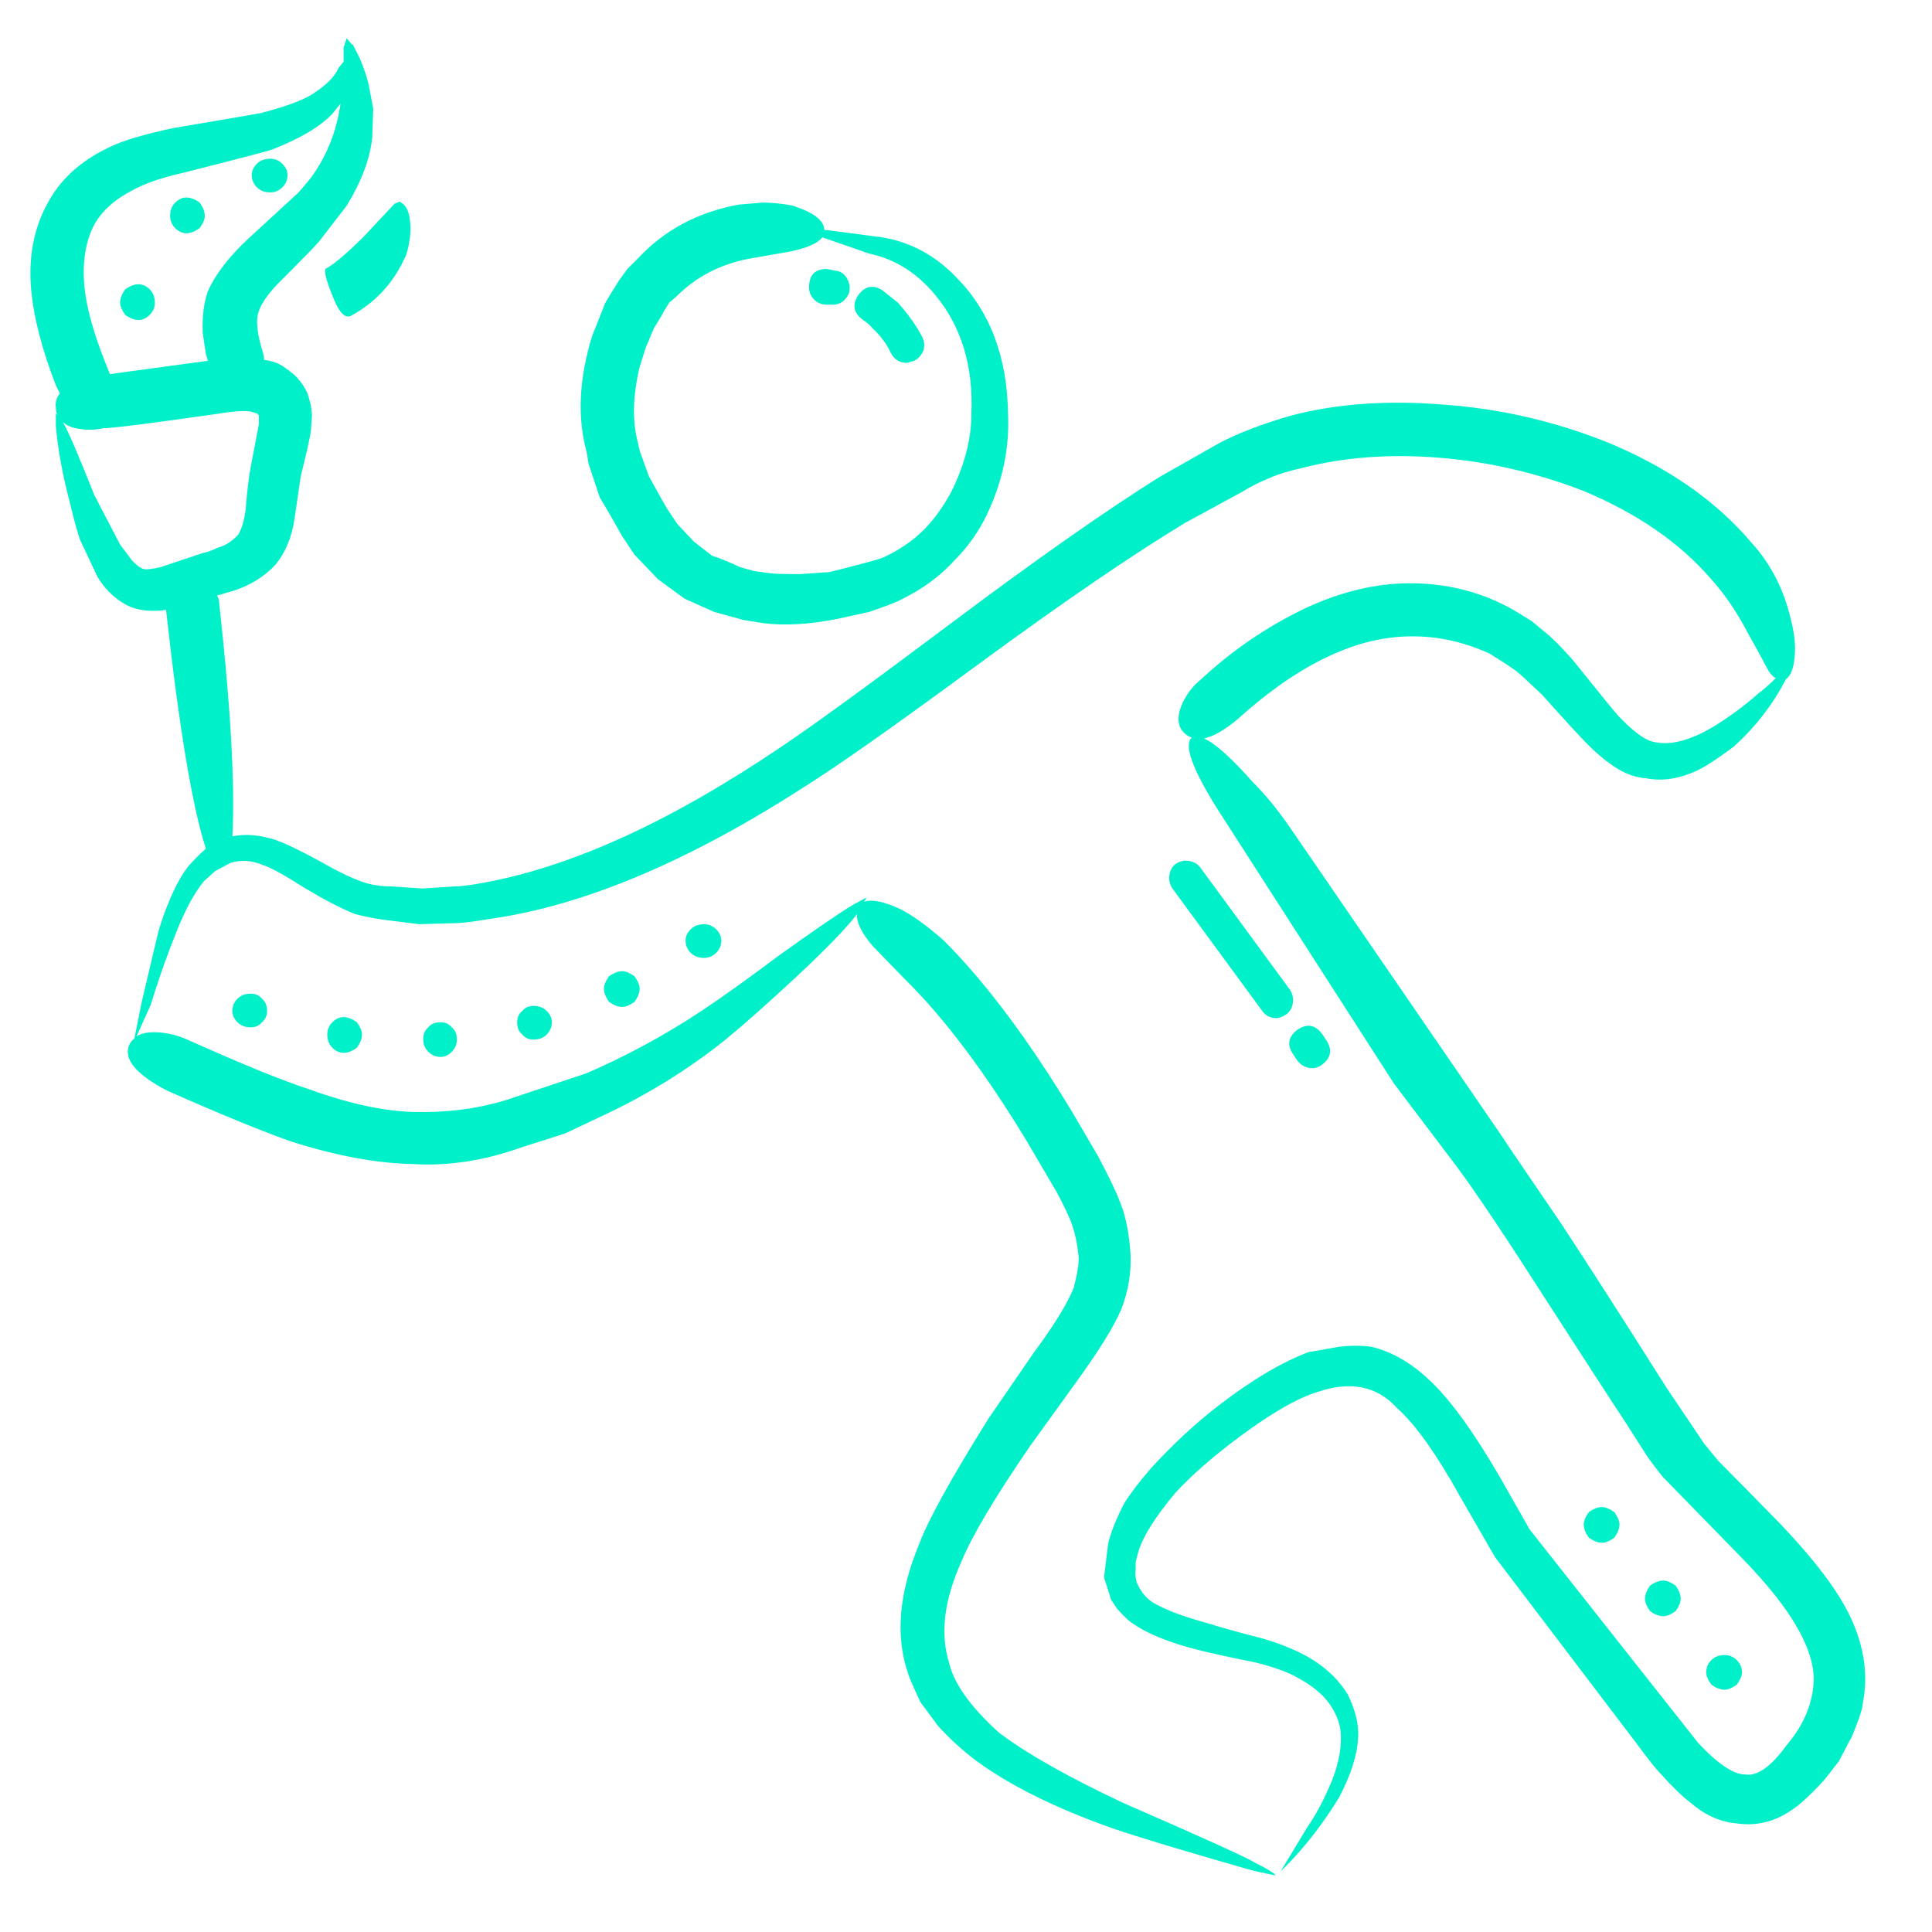 <?xml version="1.0" encoding="UTF-8"?>
<svg width="700pt" height="700pt" fill="#00F0C9" version="1.1" viewBox="90 25 530 515" xmlns="http://www.w3.org/2000/svg" xmlns:xlink="http://www.w3.org/1999/xlink">
  <g>
  <path d="m113.14 96.039c0.57 5.789 2.527 12.883 5.883 21.281 0.371 0.934 0.742 1.863 1.117 2.801l26.883-3.641-0.559-1.961-0.844-5.602c-0.188-4.481 0.285-8.309 1.398-11.48 2.055-4.664 5.785-9.52 11.199-14.559l13.715-12.602 3.086-3.641c4.484-5.973 7.285-12.879 8.398-20.719l-2.242 2.801c-3.359 3.547-8.871 6.812-16.516 9.801-0.941 0.371-9.156 2.519-24.641 6.438-5.785 1.309-10.359 2.894-13.715 4.762-5.043 2.613-8.598 5.879-10.641 9.801-2.238 4.481-3.082 9.988-2.523 16.52zm-9.516-23.801c3.543-6.156 9.145-11.012 16.801-14.559 3.543-1.68 9.242-3.359 17.086-5.039 15.488-2.613 23.602-4.012 24.359-4.199 7.086-1.863 11.945-3.731 14.559-5.602 3.356-2.238 5.496-4.481 6.438-6.719l1.398-1.684v-3.918l0.844-2.519 1.398 1.684h0.273l1.961 3.918c1.312 3.176 2.156 5.785 2.527 7.84l1.117 5.883-0.273 7.84c-0.57 5.785-2.898 12.039-7 18.762l-7.57 9.801c-0.93 1.117-4.016 4.293-9.23 9.52-3.926 3.734-6.356 6.906-7.285 9.52-0.93 2.426-0.559 6.254 1.117 11.48 0.188 0.746 0.285 1.398 0.285 1.961 1.301 0.188 2.43 0.469 3.359 0.84 1.125 0.375 2.801 1.496 5.043 3.359 1.684 1.684 2.887 3.453 3.641 5.32l0.836 3.074 0.273 2.519-0.273 4.199c-0.195 1.68-1.125 5.879-2.801 12.602l-1.684 11.48c-0.742 5.227-2.516 9.52-5.316 12.883-2.996 3.172-6.727 5.504-11.199 7l-4.769 1.398c0.371 0.559 0.57 1.211 0.57 1.957 3.172 28.559 4.387 49.934 3.633 64.121 3.367-0.746 7.188-0.469 11.484 0.84 2.801 0.934 7.086 2.984 12.883 6.16 5.219 2.984 9.418 4.945 12.602 5.879 2.047 0.562 4.387 0.844 7 0.844l8.117 0.559 8.684-0.559c1.859 0 4.758-0.375 8.672-1.121 24.086-4.481 51.145-16.895 81.199-37.238 8.398-5.602 24.172-17.082 47.328-34.438 22.398-16.801 41.156-29.961 56.273-39.48l16.801-9.52c5.043-2.613 11.387-5.043 19.043-7.281 12.5-3.359 26.688-4.387 42.559-3.078 15.125 1.113 29.77 4.473 43.953 10.074 16.984 6.906 30.43 16.238 40.328 28 5.227 5.785 8.773 12.785 10.641 21 1.117 4.293 1.398 8.121 0.832 11.48-0.371 2.426-1.117 4.012-2.231 4.758l-0.285 0.559c-3.543 6.723-8.215 12.691-14 17.922-3.731 2.801-6.812 4.852-9.242 6.16-5.227 2.613-10.172 3.453-14.844 2.519-2.984-0.188-5.973-1.309-8.957-3.359-2.242-1.492-4.57-3.453-7-5.879-1.871-1.867-6.07-6.438-12.602-13.723-3.731-3.547-5.973-5.602-6.715-6.156-0.559-0.562-3.086-2.242-7.559-5.043-6.914-3.172-13.914-4.758-21-4.758-15.125-0.188-31.184 7.371-48.168 22.68-3.543 2.984-6.629 4.762-9.23 5.32 2.984 1.305 7.461 5.316 13.43 12.039 3.367 3.359 6.727 7.465 10.086 12.316l58.242 84.844c0.559 0.934 5.875 8.773 15.961 23.52 6.902 10.453 16.613 25.574 29.117 45.359l10.367 15.398 3.914 4.762c3.731 3.731 9.43 9.52 17.086 17.359 7.273 7.652 12.688 14.371 16.23 20.156 5.414 8.773 7.656 17.453 6.727 26.043l-0.559 3.641c0 0.371-0.285 1.398-0.844 3.078-1.5 4.106-2.34 6.16-2.527 6.16l-3.074 5.879-3.922 5.047c-3.914 4.293-7.086 7.188-9.516 8.68-4.484 2.984-9.328 4.106-14.559 3.359-4.484-0.375-8.684-2.238-12.602-5.602-2.242-1.684-5.043-4.387-8.398-8.121-1.125-1.117-3.269-3.824-6.441-8.117l-38.914-51.242-9.527-16.52c-6.531-11.762-12.316-19.883-17.359-24.359-5.414-5.973-12.602-7.469-21.559-4.481-5.602 1.68-12.785 5.785-21.559 12.316-7.285 5.414-13.168 10.547-17.641 15.398-5.785 6.906-9.242 12.508-10.359 16.801l-0.57 2.238 0.004 1.965c-0.188 0.934-0.086 2.148 0.285 3.641 1.117 2.43 2.516 4.199 4.199 5.32 3.359 2.055 8.488 4.016 15.398 5.879 3.543 1.121 8.586 2.519 15.117 4.199 5.602 1.684 10.172 3.641 13.727 5.883 4.102 2.613 7.273 5.785 9.516 9.52 2.055 4.293 2.984 8.121 2.801 11.48-0.188 4.852-1.957 10.453-5.316 16.801-2.055 3.359-4.297 6.625-6.727 9.801-2.613 3.359-5.227 6.348-7.832 8.961l-1.398 1.398 7.273-12.043c2.055-2.984 3.926-6.348 5.602-10.078 2.613-5.602 3.828-10.641 3.641-15.121 0-2.801-1.027-5.691-3.086-8.68-1.859-2.613-4.66-4.945-8.398-7-2.801-1.68-6.902-3.172-12.316-4.481-6.531-1.309-11.672-2.43-15.398-3.359-8.027-2.055-14-4.481-17.914-7.281-0.754-0.371-2.156-1.68-4.199-3.918l-1.691-2.523-1.957-6.16 1.117-9.238c0.742-3.172 2.242-6.906 4.484-11.199 1.488-2.426 3.914-5.602 7.273-9.52 6.168-6.723 12.414-12.508 18.77-17.359 8.957-6.906 17.172-11.762 24.633-14.562 0.371 0 3.086-0.469 8.125-1.398 3.172-0.371 6.156-0.371 8.957 0 5.414 1.309 10.543 4.199 15.398 8.68 5.785 5.227 12.414 14.281 19.883 27.16l8.117 14.281 46.199 58.52c5.414 5.789 9.703 8.684 12.883 8.684 3.359 0.559 7.188-2.148 11.473-8.121 4.297-5.039 6.727-10.453 7.285-16.238 0.93-8.961-5.512-20.531-19.328-34.723l-22.117-22.68c-2.055-2.613-3.457-4.481-4.199-5.602l-7-10.922c-0.93-1.309-10.73-16.426-29.398-45.359-6.715-10.266-11.945-17.918-15.684-22.957l-17.359-22.961-48.438-75.324c-6.902-11.016-9.23-17.547-7-19.602-0.742-0.188-1.398-0.562-1.957-1.117-2.055-1.867-2.242-4.668-0.559-8.398 1.301-2.613 2.887-4.668 4.758-6.16 8.586-8.027 18.113-14.562 28.559-19.602 10.27-4.852 20.355-7.188 30.242-7 9.898 0.188 18.941 2.617 27.156 7.281l5.043 3.082 5.043 4.199c2.801 2.613 5.316 5.316 7.559 8.117 6.727 8.398 10.457 12.973 11.199 13.723 3.926 4.106 7 6.438 9.242 7 4.856 1.309 10.828-0.281 17.914-4.762 4.113-2.613 7.844-5.414 11.199-8.398 1.5-1.121 3.086-2.519 4.769-4.199-0.941-0.562-1.781-1.59-2.527-3.082-1.871-3.547-3.457-6.441-4.758-8.684-3.172-6.16-6.715-11.387-10.641-15.68-8.398-9.707-19.875-17.641-34.441-23.801-12.875-5.035-26.129-8.117-39.758-9.234-13.629-1.121-26.227-0.188-37.801 2.801-3.359 0.746-6.156 1.586-8.398 2.519-3.172 1.309-5.785 2.613-7.844 3.922l-15.957 8.676c-14.742 8.961-33.316 21.652-55.715 38.082-23.34 17.172-39.484 28.559-48.441 34.156-32.113 20.723-61.043 32.852-86.801 36.398-4.297 0.746-7.469 1.121-9.516 1.121l-9.527 0.277-8.957-1.117c-2.984-0.375-5.883-0.934-8.684-1.684-3.731-1.492-8.398-3.918-14-7.277-5.231-3.356-8.961-5.41-11.203-6.156-3.172-1.309-6.156-1.492-8.957-0.562l-4.199 2.242-3.074 2.801c-2.613 3.172-5.141 7.84-7.57 14-2.43 5.973-4.758 12.602-7 19.879l-3.914 8.68c1.301-0.934 3.359-1.305 6.156-1.117 2.801 0.188 5.602 0.934 8.398 2.238 14.562 6.531 25.574 11.012 33.047 13.438 10.828 3.922 20.441 5.973 28.844 6.16 8.957 0.188 17.359-0.934 25.199-3.359l21.844-7.277c11.199-4.852 21.832-10.641 31.914-17.359 5.602-3.731 12.5-8.68 20.715-14.84 9.898-7.094 16.711-11.762 20.441-14l3.641-1.961c0 0.188-0.188 0.562-0.559 1.121 2.047-0.746 5.316-0.094 9.801 1.957 3.359 1.684 7.371 4.574 12.043 8.684 11.57 11.57 23.418 27.438 35.559 47.602l6.715 11.477c2.984 5.602 5.043 9.895 6.156 12.883 1.5 3.731 2.43 8.492 2.801 14.277 0.188 5.039-0.645 9.984-2.516 14.84-2.055 4.852-6.344 11.762-12.883 20.723l-12.316 17.074c-9.711 14.188-15.957 24.73-18.758 31.641-4.672 10.453-5.785 19.602-3.359 27.441 1.305 5.789 5.875 12.227 13.719 19.32 7.656 5.789 19.043 12.227 34.156 19.32 21.844 9.52 33.785 14.934 35.844 16.238 3.727 1.867 5.688 3.078 5.883 3.641l-6.441-1.398c-18.297-5.227-30.984-9.055-38.086-11.48-15.871-5.602-28.469-11.852-37.801-18.762-3.914-2.984-7.371-6.16-10.359-9.52l-4.754-6.441c-2.242-4.852-3.359-7.469-3.359-7.84-3.555-10.27-2.527-22.121 3.074-35.562 2.43-6.531 8.773-18.012 19.043-34.438l12.316-17.922c5.414-7.277 9.055-13.156 10.926-17.641 1.117-4.106 1.586-7.094 1.398-8.961-0.371-3.731-1.125-7-2.242-9.801-1.684-3.918-3.457-7.371-5.316-10.359l-6.727-11.477c-11.57-19.039-22.672-33.785-33.316-44.238l-8.957-9.238c-2.996-3.547-4.398-6.438-4.199-8.684-2.801 3.734-8.398 9.52-16.801 17.359-8.027 7.469-14.57 13.254-19.602 17.359-10.082 8.027-21.094 14.844-33.039 20.441l-10.641 5.039-12.316 3.922c-9.898 3.547-19.699 5.039-29.398 4.481-9.898-0.188-21-2.238-33.328-6.156-8.027-2.801-19.414-7.469-34.156-14-8.59-4.484-12.043-8.684-10.359-12.602 0.371-0.746 0.844-1.309 1.398-1.684l1.957-9.801c3.172-13.625 4.856-20.625 5.043-21 2.43-7.465 5.043-12.973 7.844-16.52 1.672-1.867 3.258-3.453 4.758-4.762-3.742-11.57-7.371-33.41-10.926-65.516-3.731 0.562-7 0.281-9.801-0.84-2.984-1.309-5.602-3.453-7.832-6.438l-1.125-1.684-4.758-10.078c-0.742-2.055-1.684-5.414-2.801-10.078-2.059-7.844-3.359-14.938-3.918-21.285v-3.641l0.559 0.844c-0.371-0.746-0.559-1.492-0.559-2.238-0.195-1.492 0.188-2.801 1.117-3.922-0.371-0.75-0.742-1.496-1.117-2.242-3.742-9.707-5.984-18.293-6.727-25.762-0.93-9.516 0.746-17.918 5.043-25.199zm14.844 62.723c-2.613 0.562-5.227 0.562-7.844 0-1.5-0.375-2.613-0.934-3.359-1.68l0.273 0.559c1.125 1.867 3.926 8.398 8.398 19.602l7 13.441 3.367 4.481c1.309 1.305 2.336 2.051 3.078 2.238 0.93 0.188 2.527 0 4.758-0.562l11.77-3.918c0.559 0 1.859-0.469 3.914-1.398 2.055-0.562 3.914-1.773 5.602-3.641 0.93-1.684 1.586-3.922 1.957-6.723 0.371-4.852 0.844-8.773 1.398-11.762l2.242-11.762v-2.519l-0.281 0.004v-0.281l-0.832-0.277c-1.312-0.746-4.769-0.652-10.367 0.277-18.289 2.613-28.648 3.922-31.074 3.922zm45.641-73.922c1.301 0 2.418 0.469 3.359 1.398 0.93 0.934 1.398 1.961 1.398 3.082 0 1.309-0.469 2.426-1.398 3.359-0.941 0.934-2.055 1.398-3.359 1.398-1.5 0-2.711-0.469-3.641-1.398-0.941-0.934-1.398-2.055-1.398-3.359 0-1.121 0.461-2.148 1.398-3.082 0.93-0.93 2.144-1.398 3.641-1.398zm-27.441 15.684c0-1.492 0.461-2.707 1.398-3.641 0.93-0.934 1.957-1.398 3.074-1.398 1.125 0 2.34 0.465 3.641 1.398 0.93 1.305 1.398 2.519 1.398 3.641 0 0.934-0.469 2.055-1.398 3.359-1.301 0.934-2.516 1.398-3.641 1.398-1.117 0-2.144-0.469-3.074-1.398-0.938-0.934-1.398-2.055-1.398-3.359zm-4.199 23.797c0 1.309-0.469 2.426-1.398 3.359-0.941 0.934-1.957 1.398-3.086 1.398-1.117 0-2.328-0.469-3.641-1.398-0.93-1.309-1.398-2.43-1.398-3.359 0-1.121 0.469-2.336 1.398-3.641 1.312-0.934 2.527-1.398 3.641-1.398 1.125 0 2.144 0.465 3.086 1.398 0.926 0.934 1.398 2.148 1.398 3.641zm129.64-9.238 2.801-2.801c7.273-7.844 16.516-12.789 27.715-14.844l6.441-0.559c2.801 0 5.602 0.277 8.398 0.84 5.785 1.863 8.672 4.106 8.672 6.719h0.844l12.883 1.684c8.777 0.934 16.336 4.762 22.68 11.48 9.156 9.336 13.812 21.84 14 37.52 0.371 9.148-1.488 18.105-5.602 26.879-2.231 4.852-5.316 9.238-9.23 13.16-3.926 4.293-8.785 7.84-14.57 10.641-0.93 0.562-3.828 1.684-8.672 3.359l-8.957 1.961c-7.656 1.492-14.383 1.863-20.168 1.117l-5.316-0.836-8.117-2.238-8.125-3.641-7.273-5.324-6.441-6.719-3.359-5.043c-2.613-4.664-4.672-8.207-6.168-10.637l-3.074-9.238-0.559-3.363c-2.242-8.215-2.156-17.266 0.273-27.16 0.742-3.172 1.5-5.504 2.242-7l2.516-6.438c0.371-0.746 1.684-2.894 3.926-6.438zm13.434 7.559-1.957 1.684-1.398 2.238c-0.559 1.121-1.488 2.707-2.801 4.762l-2.242 5.316c-0.188 0.562-0.742 2.336-1.672 5.32-1.875 7.84-2.062 14.652-0.562 20.441l0.559 2.519 2.516 7c2.984 5.414 4.672 8.398 5.043 8.961l2.801 4.199 4.484 4.758 5.031 3.922c1.871 0.562 4.387 1.586 7.57 3.078l3.914 1.121 4.199 0.562c0.93 0.188 3.731 0.277 8.398 0.277l8.117-0.562c8.215-2.055 13.07-3.359 14.57-3.918 4.473-2.055 8.203-4.574 11.199-7.562 2.801-2.801 5.316-6.254 7.559-10.359 3.731-7.465 5.602-14.652 5.602-21.562 0.559-13.066-2.711-23.895-9.801-32.48-5.043-6.16-11.113-9.984-18.199-11.48l-12.891-4.473c-1.301 1.684-4.289 2.984-8.957 3.922l-11.199 1.961c-7.844 1.488-14.469 4.945-19.883 10.355zm-74.758-25.199c0.93 0.934 1.5 2.43 1.684 4.481 0.188 1.117 0.188 2.613 0 4.481-0.371 2.801-0.941 4.852-1.684 6.16-3.172 6.723-8.027 11.852-14.559 15.398-1.684 0.746-3.359-1.121-5.043-5.602-2.055-5.039-2.516-7.562-1.398-7.562 2.43-1.492 5.785-4.387 10.086-8.68l8.398-8.961 1.398-0.555zm117.6 27.441h-1.672c-1.312 0-2.43-0.469-3.367-1.398-0.93-0.934-1.398-2.055-1.398-3.359 0-3.359 1.586-5.039 4.769-5.039l3.074 0.559c1.312 0.375 2.242 1.215 2.801 2.519 0.551 1.117 0.648 2.328 0.277 3.637-0.941 2.055-2.426 3.082-4.484 3.082zm17.926-0.562c2.984 3.359 5.219 6.531 6.715 9.52 0.559 1.121 0.656 2.336 0.285 3.641-0.57 1.305-1.398 2.238-2.527 2.801l-1.957 0.559c-2.055 0-3.543-0.934-4.484-2.801-1.117-2.426-2.801-4.664-5.031-6.719-0.57-0.746-1.398-1.492-2.527-2.238-2.613-1.867-3.074-4.106-1.398-6.723 1.871-2.613 4.113-3.078 6.727-1.398zm76.16 154c1.117-0.746 2.328-1.027 3.641-0.84 1.301 0.188 2.328 0.746 3.074 1.68l24.641 33.602c0.746 1.121 1.031 2.332 0.844 3.641-0.188 1.309-0.754 2.336-1.684 3.082-1.117 0.746-2.059 1.117-2.801 1.117-1.672 0-2.984-0.652-3.914-1.961l-24.641-33.602c-0.746-1.117-1.031-2.332-0.844-3.637 0.184-1.309 0.742-2.332 1.684-3.082zm-129.36 16.52c1.301 0 2.418 0.469 3.359 1.398 0.93 0.934 1.398 1.961 1.398 3.082 0 1.309-0.469 2.426-1.398 3.359-0.941 0.934-2.055 1.398-3.359 1.398-1.5 0-2.711-0.469-3.641-1.398-0.941-0.934-1.398-2.055-1.398-3.359 0-1.121 0.461-2.148 1.398-3.082 0.93-0.93 2.144-1.398 3.641-1.398zm-17.641 17.645c0 1.117-0.469 2.332-1.398 3.641-1.312 0.934-2.43 1.398-3.359 1.398-1.125 0-2.34-0.469-3.641-1.398-0.941-1.309-1.398-2.519-1.398-3.641 0-0.934 0.461-2.055 1.398-3.359 1.301-0.934 2.516-1.398 3.641-1.398 0.93 0 2.047 0.465 3.359 1.398 0.926 1.305 1.398 2.422 1.398 3.359zm-25.484 6.156c0.93 0.934 1.398 1.961 1.398 3.082 0 1.309-0.469 2.426-1.398 3.359-0.93 0.934-2.144 1.398-3.641 1.398-1.301 0-2.328-0.469-3.074-1.398-0.941-0.746-1.398-1.867-1.398-3.359 0-1.309 0.461-2.336 1.398-3.082 0.742-0.934 1.773-1.398 3.074-1.398 1.496-0.004 2.711 0.465 3.641 1.398zm204.68 11.762c-1.684-2.613-1.215-4.852 1.398-6.719 2.613-1.684 4.844-1.215 6.715 1.398l1.125 1.68c1.672 2.613 1.203 4.852-1.398 6.723-0.754 0.559-1.598 0.84-2.527 0.84-1.672 0-3.074-0.746-4.199-2.238zm-230.73-0.562c-0.93 0.934-1.957 1.398-3.074 1.398-1.312 0-2.43-0.465-3.359-1.398-0.941-0.934-1.398-2.055-1.398-3.359 0-1.496 0.461-2.613 1.398-3.359 0.742-0.934 1.859-1.398 3.359-1.398 1.301 0 2.328 0.465 3.074 1.398 0.941 0.746 1.398 1.863 1.398 3.359 0 1.305-0.457 2.426-1.398 3.359zm-26.031-1.117c-1.312 0.934-2.527 1.398-3.641 1.398-1.125 0-2.156-0.469-3.086-1.398-0.93-0.934-1.398-2.148-1.398-3.641 0-1.309 0.469-2.43 1.398-3.359 0.93-0.934 1.957-1.398 3.086-1.398 1.117 0 2.328 0.465 3.641 1.398 0.93 1.309 1.398 2.426 1.398 3.359 0 1.117-0.469 2.332-1.398 3.641zm-26.043-13.441c0.93 0.746 1.398 1.863 1.398 3.359 0 1.309-0.469 2.336-1.398 3.082-0.754 0.934-1.773 1.398-3.086 1.398-1.488 0-2.703-0.469-3.641-1.398-0.93-0.934-1.398-1.961-1.398-3.082 0-1.305 0.469-2.426 1.398-3.359 0.941-0.934 2.156-1.398 3.641-1.398 1.316 0 2.332 0.465 3.086 1.398zm362.6 144.2c0-0.934 0.461-2.055 1.398-3.359 1.301-0.934 2.516-1.398 3.641-1.398 0.93 0 2.047 0.469 3.359 1.398 0.93 1.309 1.398 2.426 1.398 3.359 0 1.117-0.469 2.332-1.398 3.641-1.312 0.934-2.43 1.398-3.359 1.398-1.125 0-2.34-0.469-3.641-1.398-0.941-1.309-1.398-2.523-1.398-3.641zm18.199 16.797c1.301-0.934 2.516-1.398 3.641-1.398 0.93 0 2.047 0.465 3.359 1.398 0.93 1.309 1.398 2.519 1.398 3.641 0 0.934-0.469 2.055-1.398 3.359-1.312 0.934-2.43 1.398-3.359 1.398-1.125 0-2.34-0.469-3.641-1.398-0.941-1.309-1.398-2.43-1.398-3.359 0-1.121 0.457-2.332 1.398-3.641zm23.801 27.16c-1.312 0.934-2.43 1.398-3.359 1.398-1.125 0-2.34-0.465-3.641-1.398-0.941-1.309-1.398-2.426-1.398-3.359 0-1.309 0.461-2.43 1.398-3.359 0.93-0.934 2.144-1.398 3.641-1.398 1.301 0 2.418 0.469 3.359 1.398 0.93 0.934 1.398 2.055 1.398 3.359 0 0.934-0.469 2.051-1.398 3.359z" fill-rule="evenodd"/>
 </g>
</svg>
